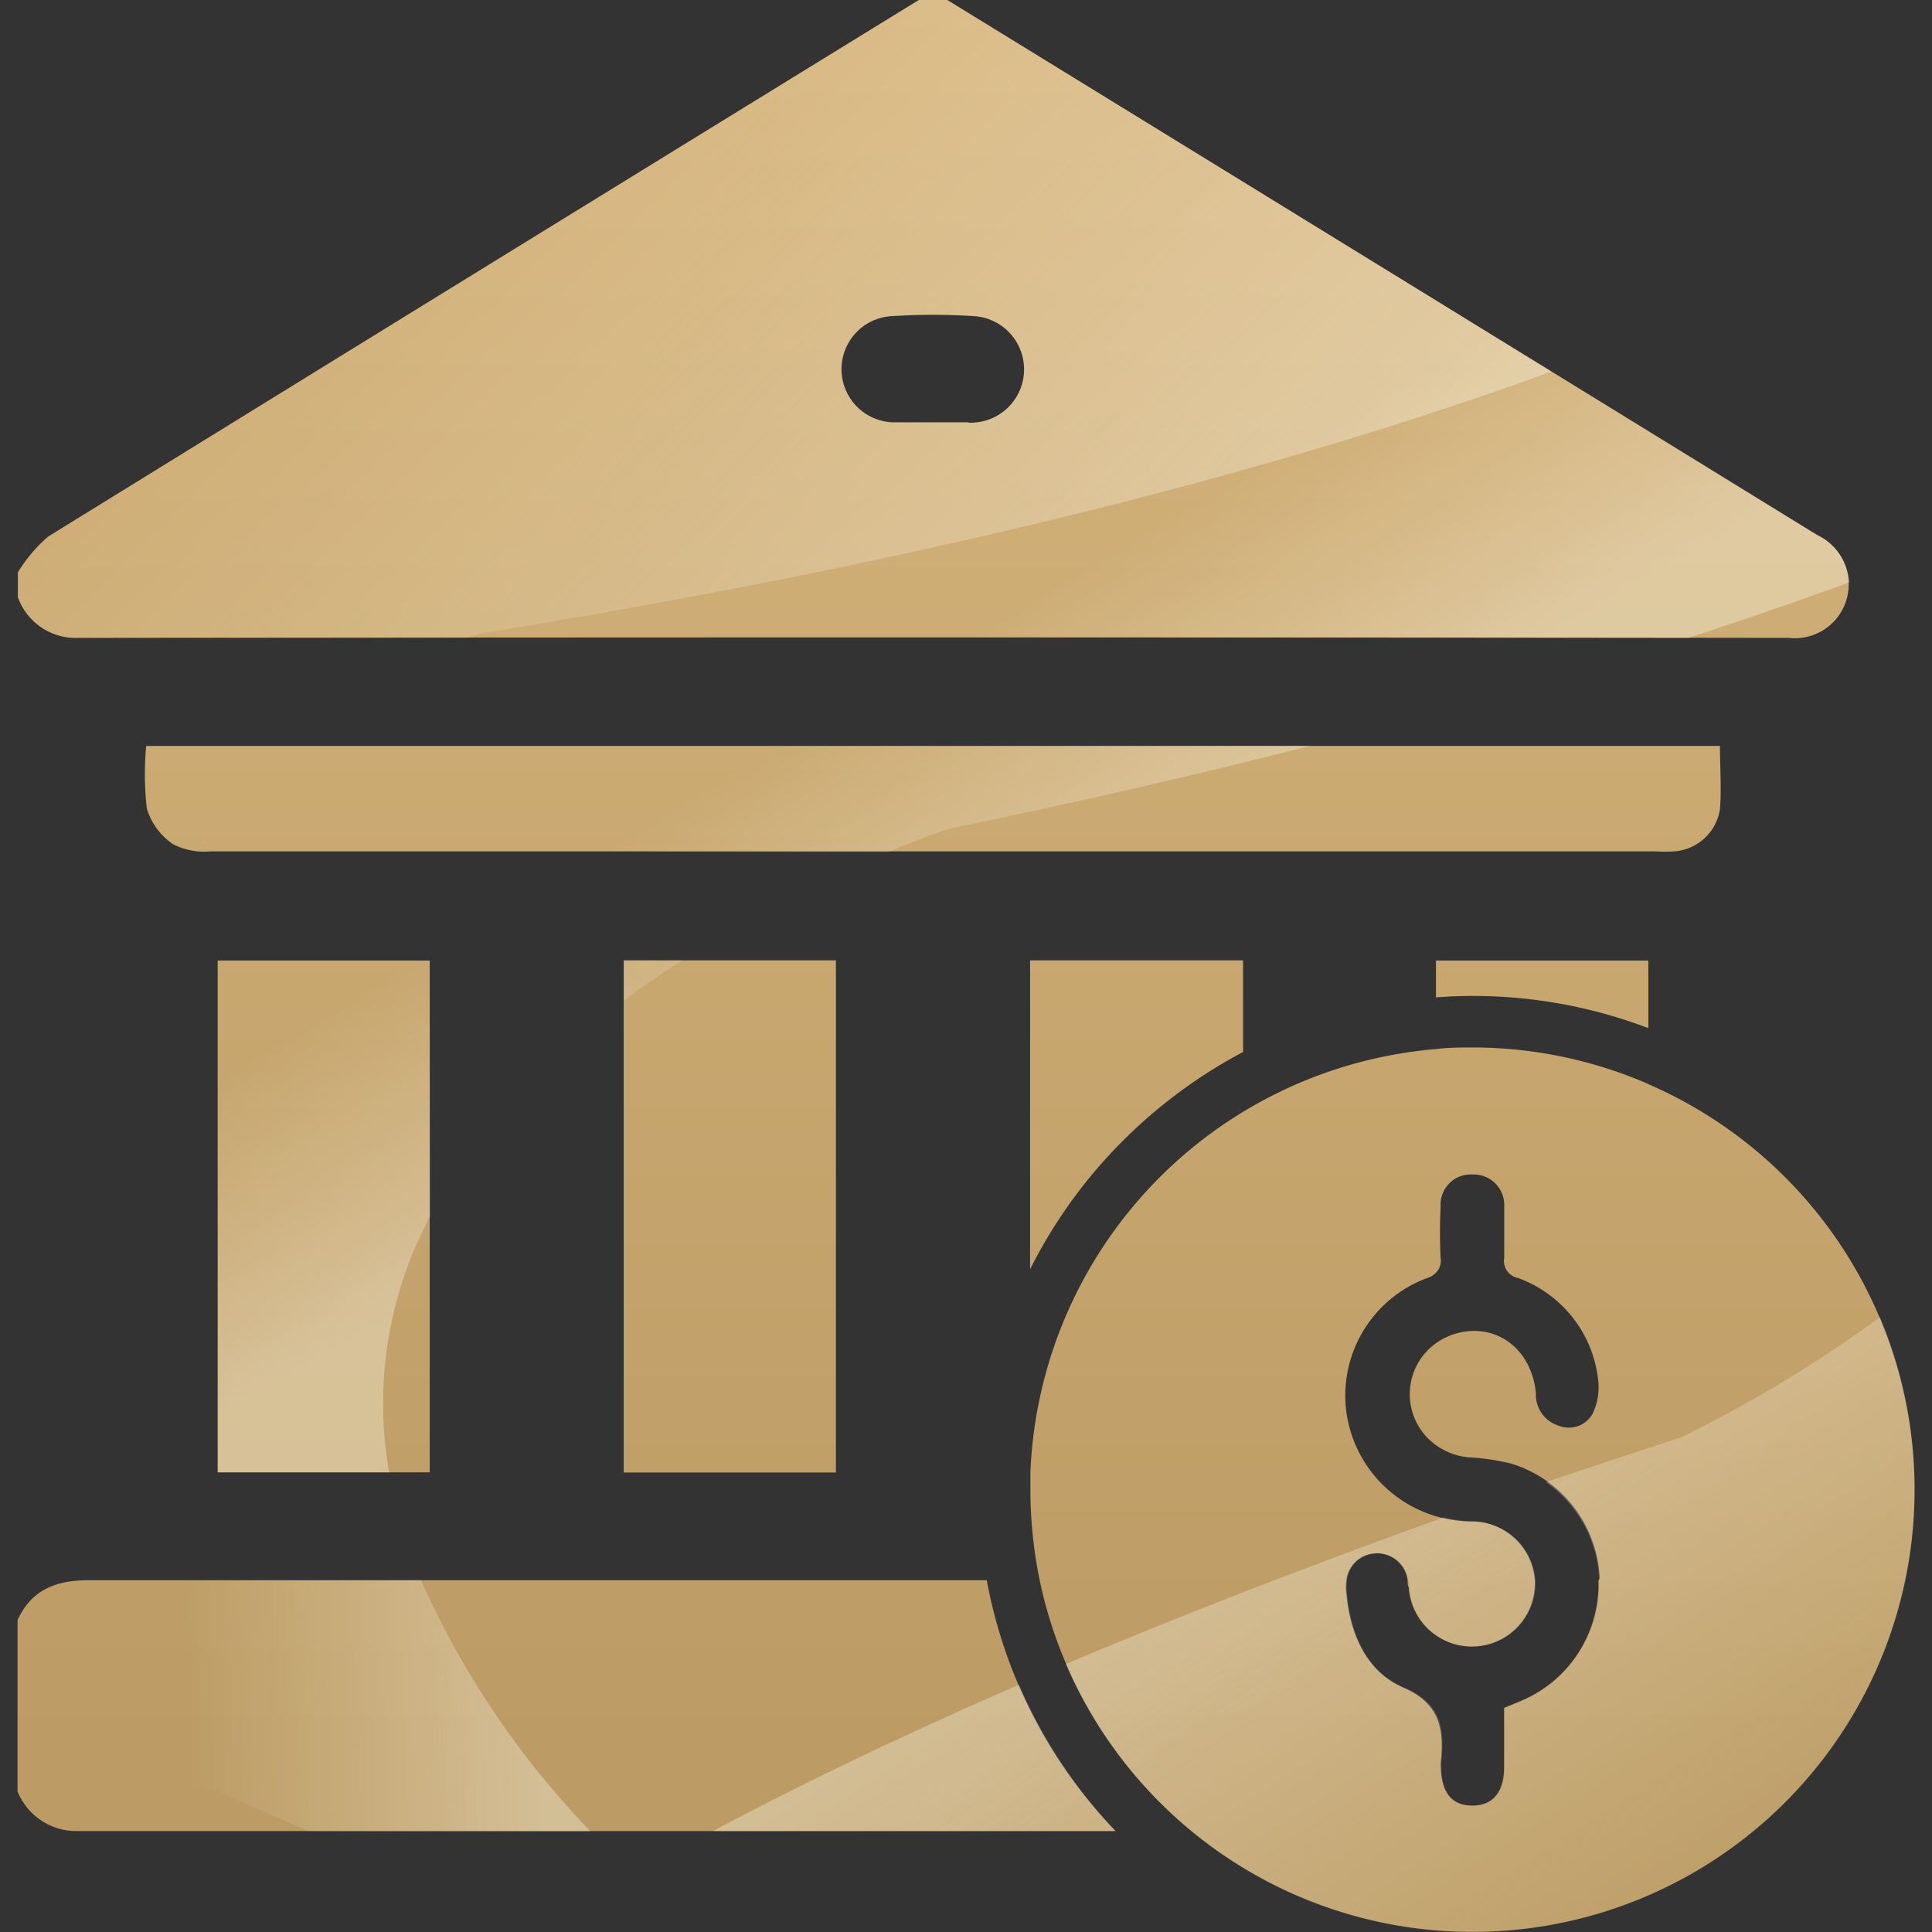 <svg xmlns="http://www.w3.org/2000/svg" xmlns:xlink="http://www.w3.org/1999/xlink" viewBox="0 0 120 120"><rect x="0" y="0" width="120" height="120" fill="#333333" stroke="none"/><defs><style>.cls-1{fill:url(#未命名漸層_15);}.cls-2{fill:url(#未命名漸層_15-2);}.cls-3{fill:url(#未命名漸層_15-3);}.cls-4{fill:url(#未命名漸層_15-4);}.cls-5{fill:url(#未命名漸層_15-5);}.cls-6{fill:url(#未命名漸層_15-6);}.cls-7{fill:url(#未命名漸層_15-7);}.cls-8{fill:url(#未命名漸層_15-8);}.cls-10,.cls-11,.cls-12,.cls-13,.cls-14,.cls-15,.cls-16,.cls-9{fill-rule:evenodd;opacity:0.35;}.cls-9{fill:url(#未命名漸層_19);}.cls-10{fill:url(#未命名漸層_19-2);}.cls-11{fill:url(#未命名漸層_19-3);}.cls-12{fill:url(#未命名漸層_19-4);}.cls-13{fill:url(#未命名漸層_19-5);}.cls-14{fill:url(#未命名漸層_19-6);}.cls-15{fill:url(#未命名漸層_19-7);}.cls-16{fill:url(#未命名漸層_19-8);}</style><linearGradient id="未命名漸層_15" x1="57.95" y1="113.13" x2="57.95" y2="-0.48" gradientUnits="userSpaceOnUse"><stop offset="0.04" stop-color="#bc9c64"/><stop offset="1" stop-color="#d7b67e"/></linearGradient><linearGradient id="未命名漸層_15-2" x1="35.19" y1="113.13" x2="35.19" y2="-0.48" xlink:href="#未命名漸層_15"/><linearGradient id="未命名漸層_15-3" x1="57.94" y1="113.13" x2="57.94" y2="-0.48" xlink:href="#未命名漸層_15"/><linearGradient id="未命名漸層_15-4" x1="45.33" y1="113.13" x2="45.33" y2="-0.48" xlink:href="#未命名漸層_15"/><linearGradient id="未命名漸層_15-5" x1="70.59" y1="113.13" x2="70.59" y2="-0.48" xlink:href="#未命名漸層_15"/><linearGradient id="未命名漸層_15-6" x1="20.1" y1="113.13" x2="20.1" y2="-0.48" xlink:href="#未命名漸層_15"/><linearGradient id="未命名漸層_15-7" x1="95.79" y1="113.13" x2="95.79" y2="-0.48" xlink:href="#未命名漸層_15"/><linearGradient id="未命名漸層_15-8" x1="91.45" y1="113.13" x2="91.45" y2="-0.48" xlink:href="#未命名漸層_15"/><linearGradient id="未命名漸層_19" x1="34.35" y1="105.74" x2="11.54" y2="106.09" gradientUnits="userSpaceOnUse"><stop offset="0.04" stop-color="#fffdf0"/><stop offset="1" stop-color="#fffdf0" stop-opacity="0"/></linearGradient><linearGradient id="未命名漸層_19-2" x1="24.16" y1="82.45" x2="14.69" y2="66.31" xlink:href="#未命名漸層_19"/><linearGradient id="未命名漸層_19-3" x1="45.76" y1="69.77" x2="36.29" y2="53.63" xlink:href="#未命名漸層_19"/><linearGradient id="未命名漸層_19-4" x1="54.72" y1="64.51" x2="45.24" y2="48.37" xlink:href="#未命名漸層_19"/><linearGradient id="未命名漸層_19-5" x1="69.45" y1="55.87" x2="59.97" y2="39.73" xlink:href="#未命名漸層_19"/><linearGradient id="未命名漸層_19-6" x1="68.18" y1="50.4" x2="28.03" y2="8.96" xlink:href="#未命名漸層_19"/><linearGradient id="未命名漸層_19-7" x1="52.25" y1="106.65" x2="74.66" y2="141.66" xlink:href="#未命名漸層_19"/><linearGradient id="未命名漸層_19-8" x1="86.31" y1="84.85" x2="108.72" y2="119.86" xlink:href="#未命名漸層_19"/></defs><title>ICON</title><g id="圖層_1" data-name="圖層 1"><path class="cls-1" d="M112.86,33.23Q85.86,16.6,58.84,0H57.07Q30,16.65,3,33.32a9.41,9.41,0,0,0-1.89,2.23v1.54a3.81,3.81,0,0,0,3.76,2.53q53.11-.06,106.24,0a3.34,3.34,0,0,0,3.61-2.49A3.37,3.37,0,0,0,112.86,33.23Zm-52.72-7c-.74,0-1.48,0-2.23,0s-1.47,0-2.21,0a3.3,3.3,0,0,1-.26-6.6,39.56,39.56,0,0,1,5,0,3.31,3.31,0,0,1-.29,6.62Z"/><path class="cls-2" d="M69.29,113.73H4.79a3.93,3.93,0,0,1-3.7-2.46V100.62c.89-1.91,2.42-2.48,4.48-2.47q27.85,0,55.72,0A30.4,30.4,0,0,0,69.29,113.73Z"/><path class="cls-3" d="M9.08,46.33h97.75c0,1.36.1,2.65,0,3.93A3.1,3.1,0,0,1,104,52.88a9.88,9.88,0,0,1-1.22,0q-44.86,0-89.72,0a4.21,4.21,0,0,1-2.32-.45,4.12,4.12,0,0,1-1.62-2.21A18.78,18.78,0,0,1,9.08,46.33Z"/><path class="cls-4" d="M38.74,59.65H51.92V91.46H38.74Z"/><path class="cls-5" d="M77.21,59.65v5.69a31.22,31.22,0,0,0-7.45,5.5,30.72,30.72,0,0,0-5.78,8V59.65Z"/><path class="cls-6" d="M26.69,91.45H13.52V59.66H26.69Z"/><path class="cls-7" d="M102.38,59.66v4.2a30.6,30.6,0,0,0-10.91-2q-1.14,0-2.28.09V59.66Z"/><path class="cls-8" d="M102.38,67.33a27.47,27.47,0,0,0-10.85-2.27c-.79,0-1.56,0-2.34.1A27.51,27.51,0,0,0,64,91.44c0,.36,0,.74,0,1.11a28,28,0,0,0,.58,5.62A27.53,27.53,0,0,0,74,113.73a27.46,27.46,0,1,0,28.36-46.4Zm-3.1,30.84a7.84,7.84,0,0,1-4.8,7.47l-1.06.44c0,1.23,0,2.46,0,3.68,0,1.57-.72,2.4-2,2.39s-1.92-.85-1.93-2.45a1,1,0,0,1,0-.24c.2-2,0-3.64-2.37-4.66-2.26-1-3.27-3.31-3.5-5.82a3.08,3.08,0,0,1,0-.81,1.88,1.88,0,0,1,1.72-1.68,1.91,1.91,0,0,1,2.09,1.68c0,.14,0,.29.07.44a3.92,3.92,0,0,0,7.83-.16,2.62,2.62,0,0,0,0-.28,3.94,3.94,0,0,0-4-3.67,7.87,7.87,0,0,1-7.68-6.63,7.78,7.78,0,0,1,5-8.49,1.3,1.3,0,0,0,.51-.3,1.06,1.06,0,0,0,.32-.94,30.86,30.86,0,0,1,0-3.19,1.87,1.87,0,0,1,1.95-2,1.9,1.9,0,0,1,2,2c0,1.05,0,2.13,0,3.18a1.07,1.07,0,0,0,.83,1.24,7.61,7.61,0,0,1,5,6.31,3.83,3.83,0,0,1-.33,2.11,1.69,1.69,0,0,1-2.12.76,2,2,0,0,1-1.41-2c-.26-2.79-2.51-4.44-5-3.71a4,4,0,0,0-1.18.57,3.89,3.89,0,0,0,0,6.37,4.14,4.14,0,0,0,2,.74,13.78,13.78,0,0,1,2.65.39,7.58,7.58,0,0,1,1.22.49,7.8,7.8,0,0,1,4.27,6.6A.4.4,0,0,1,99.28,98.17Z"/><path class="cls-9" d="M36.67,113.74H19.18L1.1,105.87v-5.25c.89-1.91,2.41-2.48,4.48-2.47H26.15A54.17,54.17,0,0,0,36.67,113.74Z"/><path class="cls-10" d="M26.71,75.56a24.61,24.61,0,0,0-2.54,15.89H13.53V59.65H26.71Z"/><path class="cls-11" d="M42.37,59.65q-1.83,1.16-3.62,2.51V59.65Z"/><path class="cls-12" d="M81.36,46.33Q70.94,49,58.88,51.49s-1.43.47-3.71,1.43q-21,0-42.06,0a4.23,4.23,0,0,1-2.33-.46,4.11,4.11,0,0,1-1.62-2.2,18.1,18.1,0,0,1-.07-3.91Z"/><path class="cls-13" d="M112.87,33.23Q85.85,16.6,58.85,0H57.07Q30,16.65,3,33.32A9.41,9.41,0,0,0,1.1,35.55v1.54a3.81,3.81,0,0,0,3.76,2.53q50-.06,100,0,5.26-1.71,10-3.45A3.53,3.53,0,0,0,112.87,33.23Zm-52.72-7c-.75,0-1.49,0-2.23,0s-1.47,0-2.21,0a3.3,3.3,0,0,1-.26-6.6,39.56,39.56,0,0,1,5,0,3.25,3.25,0,0,1,3.09,3.51A3.28,3.28,0,0,1,60.15,26.24Z"/><path class="cls-14" d="M58.83,0H57.06Q30,16.65,3,33.32a9.65,9.65,0,0,0-1.89,2.23v1.54a3.81,3.81,0,0,0,3.76,2.53h24.1l.9-.28C58.5,34.71,80.1,29,96.37,23.08Zm1.3,26.24c-.74,0-1.48,0-2.22,0s-1.47,0-2.22,0a3.3,3.3,0,0,1-.25-6.6,39.41,39.41,0,0,1,5,0,3.31,3.31,0,0,1-.29,6.62Z"/><path class="cls-15" d="M69.29,113.73h-25c5.62-3,11.91-6,19-9.09A30.8,30.8,0,0,0,69.29,113.73Z"/><path class="cls-16" d="M118.92,92.56A27.44,27.44,0,0,1,74,113.73a27.48,27.48,0,0,1-7.8-10.37c7.07-3,14.86-6,23.46-9.11a9.52,9.52,0,0,0,1.71.25,3.94,3.94,0,0,1,4,3.67,2.62,2.62,0,0,1,0,.28,3.92,3.92,0,0,1-7.83.16c0-.15,0-.3-.07-.44a1.91,1.91,0,0,0-2.09-1.68,1.88,1.88,0,0,0-1.72,1.68,3.08,3.08,0,0,0,0,.81c.23,2.51,1.24,4.86,3.5,5.82,2.42,1,2.57,2.61,2.37,4.66a1,1,0,0,0,0,.24c0,1.6.66,2.43,1.93,2.45s2-.82,2-2.39c0-1.22,0-2.45,0-3.68l1.06-.44a7.84,7.84,0,0,0,4.8-7.47.4.4,0,0,0,0-.11,7.75,7.75,0,0,0-3.3-6c2.71-.91,5.48-1.84,8.34-2.76a81.17,81.17,0,0,0,12.41-7.49A27.4,27.4,0,0,1,118.92,92.56Z"/></g></svg>